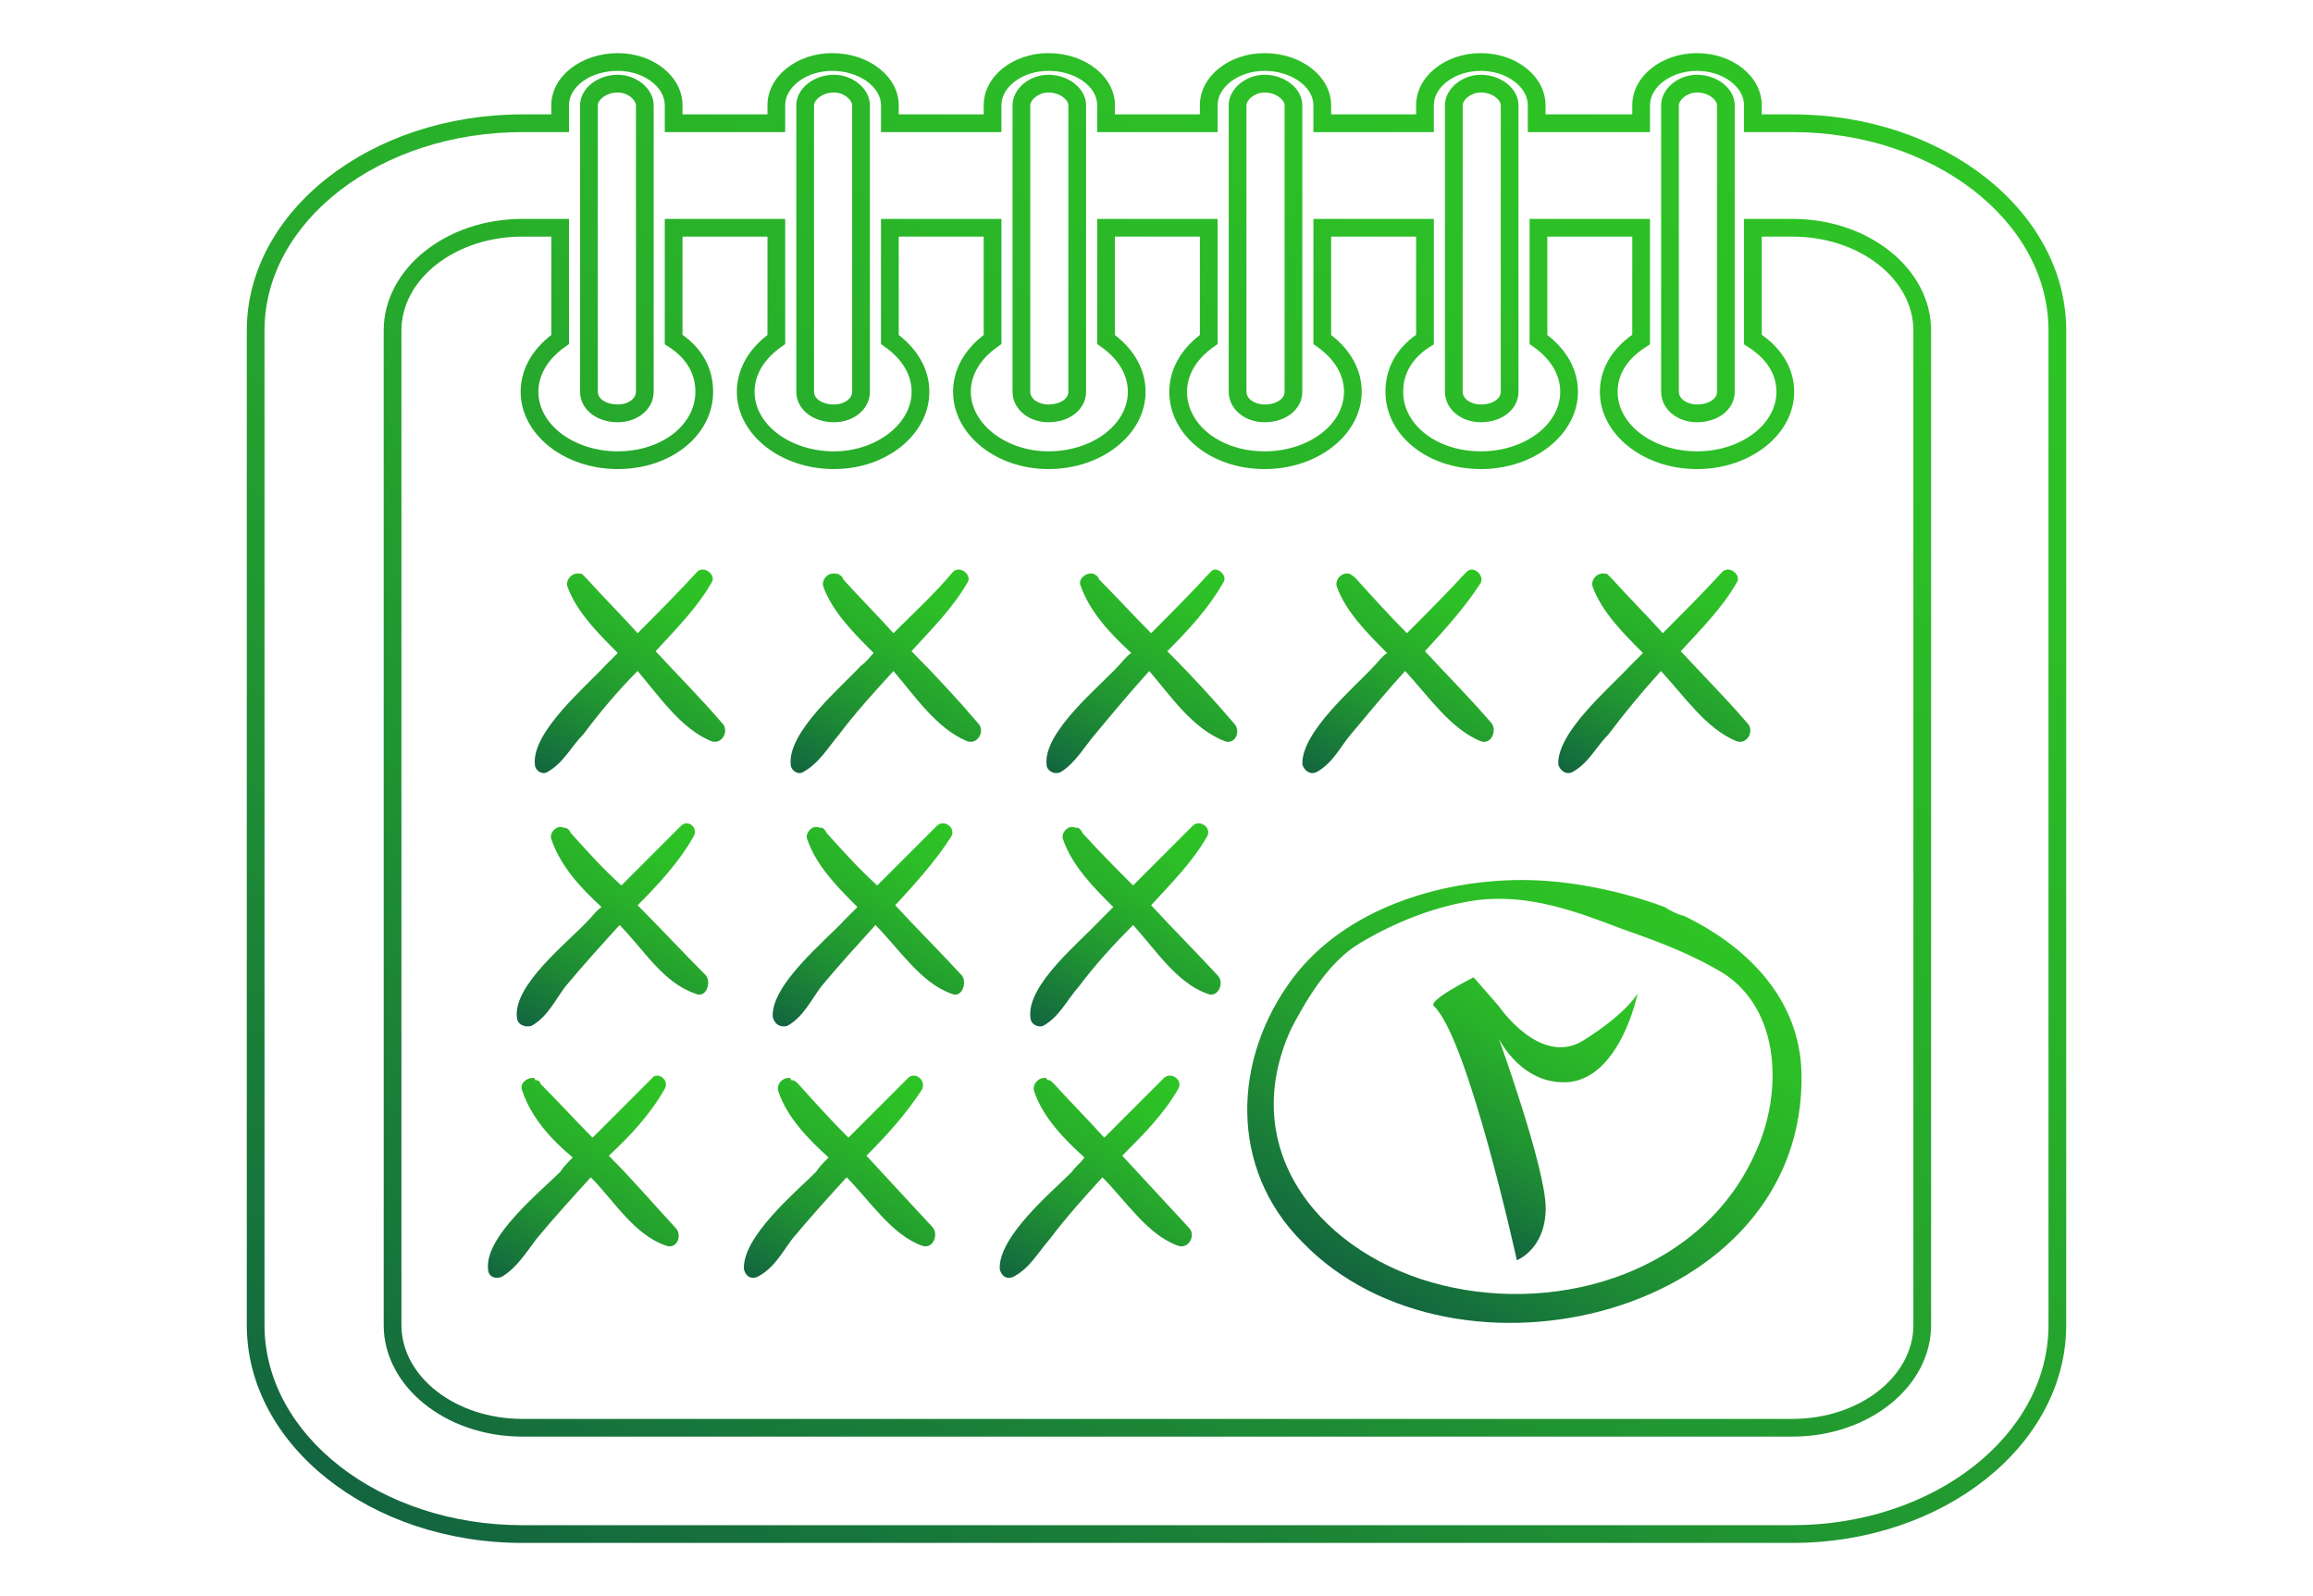 <?xml version="1.0" encoding="utf-8"?>
<!-- Generator: Adobe Illustrator 16.0.0, SVG Export Plug-In . SVG Version: 6.00 Build 0)  -->
<!DOCTYPE svg PUBLIC "-//W3C//DTD SVG 1.1//EN" "http://www.w3.org/Graphics/SVG/1.1/DTD/svg11.dtd">
<svg version="1.1" id="Layer_1" xmlns="http://www.w3.org/2000/svg" xmlns:xlink="http://www.w3.org/1999/xlink" x="0px" y="0px"
	 width="811.574px" height="560px" viewBox="0 0 811.574 560" enable-background="new 0 0 811.574 560" xml:space="preserve">
<g id="path7_10_">
	<linearGradient id="SVGID_1_" gradientUnits="userSpaceOnUse" x1="577.867" y1="-7.432" x2="233.712" y2="588.662">
		<stop  offset="0" style="stop-color:#2EC425"/>
		<stop  offset="0.176" style="stop-color:#2CBE27"/>
		<stop  offset="0.405" style="stop-color:#28AE2B"/>
		<stop  offset="0.664" style="stop-color:#209332"/>
		<stop  offset="0.943" style="stop-color:#156E3D"/>
		<stop  offset="1" style="stop-color:#13653F"/>
	</linearGradient>
	<path fill="url(#SVGID_1_)" d="M628.943,541.359H183.262c-53.311,0-96.674-34.291-96.674-76.441V115.965
		c0-41.807,43.363-75.832,96.674-75.832h10.172v-3.209c0-10.074,10.465-18.283,23.328-18.283c12.525,0,22.711,8.209,22.711,18.283
		v3.209h29.814v-3.209c0-10.074,10.186-18.283,22.711-18.283c12.863,0,23.342,8.209,23.342,18.283v3.209h29.816v-3.209
		c0-10.074,10.172-18.283,22.697-18.283c12.861,0,23.342,8.209,23.342,18.283v3.209h29.814v-3.209
		c0-10.074,10.186-18.283,22.711-18.283c12.863,0,23.342,8.209,23.342,18.283v3.209h29.816v-3.209
		c0-10.074,10.186-18.283,22.711-18.283c12.512,0,22.697,8.209,22.697,18.283v3.209h30.432v-3.209
		c0-10.074,10.186-18.283,22.711-18.283s22.725,8.209,22.725,18.283v3.209h10.789c52.961,0,96.043,34.025,96.043,75.832v348.953
		C724.986,507.068,681.904,541.359,628.943,541.359z M183.262,46.354c-49.879,0-90.453,31.23-90.453,69.611v348.953
		c0,38.711,40.574,70.221,90.453,70.221h445.682c49.527,0,89.822-31.51,89.822-70.221V115.965c0-38.381-40.295-69.611-89.822-69.611
		h-17.01v-9.43c0-6.535-7.564-12.063-16.504-12.063s-16.49,5.527-16.49,12.063v9.43h-42.873v-9.43
		c0-6.535-7.553-12.063-16.477-12.063c-8.939,0-16.49,5.527-16.49,12.063v9.43h-42.258v-9.43c0-6.535-7.846-12.063-17.121-12.063
		c-8.938,0-16.49,5.527-16.49,12.063v9.43h-42.256v-9.43c0-6.641-7.678-12.063-17.121-12.063c-8.939,0-16.477,5.527-16.477,12.063
		v9.43h-42.258v-9.43c0-6.535-7.846-12.063-17.121-12.063c-8.938,0-16.49,5.527-16.49,12.063v9.43h-42.256v-9.43
		c0-6.535-7.553-12.063-16.49-12.063c-9.43,0-17.107,5.422-17.107,12.063v9.43H183.262z M628.943,504.063H183.262
		c-26.816,0-48.631-17.563-48.631-39.145V115.965c0-21.598,21.814-39.16,48.631-39.16h16.393v43.924l-1.332,0.939
		c-6.066,4.252-9.414,9.863-9.414,15.783c0,11.531,12.496,20.91,27.854,20.91c15.271,0,27.236-9.184,27.236-20.91
		c0-6.402-3.223-11.832-9.316-15.713l-1.43-0.91V76.805h42.256v43.924l-1.33,0.939c-6.066,4.252-9.416,9.863-9.416,15.783
		c0,11.531,12.498,20.91,27.867,20.91c14.754,0,27.236-9.582,27.236-20.91c0-5.92-3.348-11.531-9.428-15.783l-1.318-0.939V76.805
		h42.258v43.924l-1.332,0.939c-6.066,4.246-9.414,9.857-9.414,15.783c0,11.328,12.469,20.91,27.223,20.91
		c15.369,0,27.881-9.379,27.881-20.91c0-5.926-3.348-11.531-9.43-15.783l-1.33-0.939V76.805h42.256v43.924l-1.33,0.939
		c-6.066,4.246-9.402,9.857-9.402,15.783c0,11.727,11.951,20.91,27.223,20.91c15.355,0,27.854-9.379,27.854-20.91
		c0-5.926-3.348-11.537-9.414-15.783l-1.318-0.939V76.805H503.1v44.023l-1.443,0.91c-6.096,3.881-9.318,9.311-9.318,15.713
		c0,11.727,11.967,20.91,27.252,20.91c15.355,0,27.854-9.379,27.854-20.91c0-5.926-3.35-11.537-9.416-15.783l-1.33-0.939V76.805
		h42.242v44.008l-1.443,0.926c-4.525,2.887-9.92,7.957-9.92,15.713c0,11.531,12.498,20.91,27.854,20.91
		c15.369,0,27.881-9.379,27.881-20.91c0-7.762-5.408-12.834-9.934-15.713l-1.443-0.91V76.805h17.01
		c26.816,0,48.631,17.563,48.631,39.16v348.953C677.574,486.5,655.76,504.063,628.943,504.063z M183.262,83.02
		c-23.385,0-42.41,14.781-42.41,32.945v348.953c0,18.158,19.025,32.924,42.41,32.924h445.682c23.385,0,42.41-14.766,42.41-32.924
		V115.965c0-18.164-19.025-32.945-42.41-32.945h-10.789v34.432c7.357,5.191,11.377,12.238,11.377,20
		c0,14.957-15.299,27.131-34.102,27.131c-18.789,0-34.074-12.174-34.074-27.131c0-7.756,4.021-14.803,11.363-19.986V83.02h-29.801
		v34.521c6.936,5.34,10.746,12.352,10.746,19.91c0,14.957-15.285,27.131-34.074,27.131c-18.775,0-33.473-11.922-33.473-27.131
		c0-8.105,3.713-14.984,10.762-19.986V83.02h-29.816v34.521c6.936,5.346,10.732,12.365,10.732,19.91
		c0,14.957-15.285,27.131-34.074,27.131c-18.76,0-33.443-11.922-33.443-27.131c0-7.545,3.797-14.564,10.732-19.91V83.02h-29.814
		v34.521c6.949,5.346,10.76,12.365,10.76,19.91c0,14.957-15.299,27.131-34.102,27.131c-18.439,0-33.443-12.174-33.443-27.131
		c0-7.559,3.797-14.57,10.746-19.91V83.02H315.34v34.521c6.936,5.354,10.746,12.365,10.746,19.91
		c0,14.957-15.004,27.131-33.457,27.131c-18.803,0-34.088-12.174-34.088-27.131c0-7.545,3.797-14.557,10.746-19.91V83.02h-29.814
		v34.445c7.033,5.016,10.746,11.895,10.746,19.986c0,15.209-14.697,27.131-33.457,27.131c-18.789,0-34.074-12.174-34.074-27.131
		c0-7.545,3.797-14.557,10.746-19.91V83.02H183.262z M595.43,148.148c-7.061,0-12.582-4.693-12.582-10.697V36.924
		c0-5.688,5.871-10.689,12.582-10.689c7.174,0,13.24,4.902,13.24,10.689v100.527C608.67,143.553,602.982,148.148,595.43,148.148z
		 M595.43,32.461c-3.629,0-6.361,2.711-6.361,4.463v100.527c0,2.473,2.844,4.477,6.361,4.477c3.992,0,7.02-1.92,7.02-4.477V36.924
		C602.449,35.145,599.646,32.461,595.43,32.461z M519.59,148.148c-7.063,0-12.596-4.693-12.596-10.697V36.924
		c0-5.688,5.885-10.689,12.596-10.689c7.16,0,13.211,4.902,13.211,10.689v100.527C532.801,143.553,527.113,148.148,519.59,148.148z
		 M519.59,32.461c-3.643,0-6.375,2.711-6.375,4.463v100.527c0,2.473,2.857,4.477,6.375,4.477c3.979,0,6.99-1.92,6.99-4.477V36.924
		C526.58,35.145,523.793,32.461,519.59,32.461z M443.721,148.148c-7.061,0-12.596-4.693-12.596-10.697V36.924
		c0-5.688,5.885-10.689,12.596-10.689c7.16,0,13.227,4.902,13.227,10.689v100.527C456.947,143.553,451.26,148.148,443.721,148.148z
		 M443.721,32.461c-3.643,0-6.375,2.711-6.375,4.463v100.527c0,2.473,2.859,4.477,6.375,4.477c3.994,0,7.006-1.92,7.006-4.477
		V36.924C450.727,35.145,447.924,32.461,443.721,32.461z M367.854,148.148c-7.063,0-12.582-4.693-12.582-10.697V36.924
		c0-5.688,5.871-10.689,12.582-10.689c7.158,0,13.227,4.902,13.227,10.689v100.527C381.08,143.553,375.391,148.148,367.854,148.148z
		 M367.854,32.461c-3.629,0-6.361,2.711-6.361,4.463v100.527c0,2.473,2.844,4.477,6.361,4.477c3.992,0,7.006-1.92,7.006-4.477
		V36.924C374.859,35.145,372.057,32.461,367.854,32.461z M292.629,148.148c-7.537,0-13.227-4.596-13.227-10.697V36.924
		c0-5.787,6.053-10.689,13.227-10.689c6.711,0,12.596,5.002,12.596,10.689v100.527C305.225,143.455,299.691,148.148,292.629,148.148
		z M292.629,32.461c-4.217,0-7.006,2.684-7.006,4.463v100.527c0,2.557,3.014,4.477,7.006,4.477c3.518,0,6.375-2.004,6.375-4.477
		V36.924C299.004,35.172,296.258,32.461,292.629,32.461z M216.762,148.148c-7.539,0-13.227-4.596-13.227-10.697V36.924
		c0-5.787,6.053-10.689,13.227-10.689c6.711,0,12.596,5.002,12.596,10.689v100.527C229.357,143.455,223.822,148.148,216.762,148.148
		z M216.762,32.461c-4.219,0-7.006,2.684-7.006,4.463v100.527c0,2.557,3.012,4.477,7.006,4.477c3.516,0,6.375-2.004,6.375-4.477
		V36.924C223.137,35.172,220.391,32.461,216.762,32.461z"/>
</g>
<g id="path9_10_">
	<linearGradient id="SVGID_2_" gradientUnits="userSpaceOnUse" x1="576.41" y1="312.682" x2="491.594" y2="459.587">
		<stop  offset="0" style="stop-color:#2EC425"/>
		<stop  offset="0.176" style="stop-color:#2CBE27"/>
		<stop  offset="0.405" style="stop-color:#28AE2B"/>
		<stop  offset="0.664" style="stop-color:#209332"/>
		<stop  offset="0.943" style="stop-color:#156E3D"/>
		<stop  offset="1" style="stop-color:#13653F"/>
	</linearGradient>
	<path fill="url(#SVGID_2_)" d="M591.016,321.42c-2.521-0.631-5.057-1.906-6.949-3.168c-15.174-5.688-33.514-9.484-49.961-9.484
		c-29.059,0-61.941,10.115-80.268,34.145c-21.508,28.449-22.754,67.014,3.152,92.934c53.744,55.621,177.012,25.904,175.105-59.42
		C631.465,350.492,613.139,332.166,591.016,321.42z M506.293,450.998c-41.723-10.096-73.332-46.762-53.086-90.398
		c5.688-10.738,13.268-23.377,24.014-29.709c12.639-7.58,27.182-13.268,41.725-15.16c17.695-1.904,33.514,3.783,49.947,10.117
		c12.639,4.412,24.66,8.854,36.021,15.789c20.246,13.283,20.246,42.369,11.393,61.969
		C597.965,445.961,548.018,461.135,506.293,450.998z"/>
</g>
<g id="path11_10_">
	<linearGradient id="SVGID_3_" gradientUnits="userSpaceOnUse" x1="245.258" y1="198.582" x2="199.985" y2="276.997">
		<stop  offset="0" style="stop-color:#2EC425"/>
		<stop  offset="0.176" style="stop-color:#2CBE27"/>
		<stop  offset="0.405" style="stop-color:#28AE2B"/>
		<stop  offset="0.664" style="stop-color:#209332"/>
		<stop  offset="0.943" style="stop-color:#156E3D"/>
		<stop  offset="1" style="stop-color:#13653F"/>
	</linearGradient>
	<path fill="url(#SVGID_3_)" d="M253.428,253.775c-7.58-8.855-15.805-17.064-23.385-25.289c6.963-7.594,14.543-15.174,19.602-24.016
		c1.891-2.557-2.537-6.332-5.059-3.797c-6.963,7.58-13.912,14.529-20.861,21.494c-5.689-6.334-12.021-12.639-17.709-18.971
		c-0.631-0.631-1.262-1.283-1.893-1.893h-0.631c-2.521-0.631-5.057,1.893-4.426,4.42c3.152,8.85,10.746,16.443,17.695,23.393
		c-1.262,1.26-3.152,3.166-4.428,4.426c-6.949,7.596-25.906,23.385-24.645,34.775c0,1.893,2.535,3.783,4.412,2.521
		c5.703-3.166,8.225-8.84,12.652-13.281c5.688-7.58,12.008-15.174,18.971-22.123c7.58,8.855,15.16,20.246,25.92,24.658
		C253.428,261.355,255.963,256.297,253.428,253.775z"/>
</g>
<g id="path13_51_">
	<linearGradient id="SVGID_4_" gradientUnits="userSpaceOnUse" x1="335.027" y1="198.583" x2="289.755" y2="276.997">
		<stop  offset="0" style="stop-color:#2EC425"/>
		<stop  offset="0.176" style="stop-color:#2CBE27"/>
		<stop  offset="0.405" style="stop-color:#28AE2B"/>
		<stop  offset="0.664" style="stop-color:#209332"/>
		<stop  offset="0.943" style="stop-color:#156E3D"/>
		<stop  offset="1" style="stop-color:#13653F"/>
	</linearGradient>
	<path fill="url(#SVGID_4_)" d="M343.207,253.775c-7.594-8.855-15.172-17.064-23.396-25.289c6.949-7.594,14.543-15.174,19.6-24.016
		c1.893-2.557-2.535-6.332-5.057-3.797c-6.318,7.58-13.912,14.529-20.861,21.494c-5.689-6.334-12.008-12.639-17.697-18.971
		c0-0.631-0.645-1.283-1.904-1.893c0,0,0,0-0.631,0c-2.535-0.631-5.059,1.893-4.428,4.42c3.166,8.85,10.746,16.443,17.709,23.393
		c-1.273,1.26-2.535,3.166-4.426,4.426c-6.965,7.596-25.92,23.385-24.66,34.775c0,1.893,2.537,3.783,4.428,2.521
		c5.689-3.166,8.842-8.84,12.639-13.281c5.688-7.58,12.65-15.174,18.971-22.123c7.578,8.855,15.172,20.246,25.918,24.658
		C343.207,261.355,345.73,256.297,343.207,253.775z"/>
</g>
<g id="path15_12_">
	<linearGradient id="SVGID_5_" gradientUnits="userSpaceOnUse" x1="425.084" y1="198.676" x2="379.8" y2="277.11">
		<stop  offset="0" style="stop-color:#2EC425"/>
		<stop  offset="0.176" style="stop-color:#2CBE27"/>
		<stop  offset="0.405" style="stop-color:#28AE2B"/>
		<stop  offset="0.664" style="stop-color:#209332"/>
		<stop  offset="0.943" style="stop-color:#156E3D"/>
		<stop  offset="1" style="stop-color:#13653F"/>
	</linearGradient>
	<path fill="url(#SVGID_5_)" d="M432.961,253.775c-7.58-8.855-15.16-17.064-23.383-25.289c7.594-7.594,14.543-15.174,19.6-24.016
		c1.906-2.557-2.521-6.332-4.428-3.797c-6.949,7.58-13.912,14.529-20.848,21.494c-6.332-6.334-12.021-12.639-18.34-18.971
		c0-0.631-0.631-1.283-1.904-1.893l0,0c-2.523-0.631-5.689,1.893-4.414,4.42c3.152,8.85,10.115,16.443,17.695,23.393
		c-1.906,1.26-3.166,3.166-4.428,4.426c-6.949,7.596-26.551,23.385-25.289,34.775c0,1.893,2.535,3.783,5.059,2.521
		c5.057-3.166,8.223-8.84,12.021-13.281c6.318-7.58,12.637-15.174,18.955-22.123c7.58,8.855,15.16,20.246,26.551,24.658
		C433.592,261.355,435.496,256.297,432.961,253.775z"/>
</g>
<g id="path17_12_">
	<linearGradient id="SVGID_6_" gradientUnits="userSpaceOnUse" x1="239.356" y1="287.54" x2="194.059" y2="365.995">
		<stop  offset="0" style="stop-color:#2EC425"/>
		<stop  offset="0.176" style="stop-color:#2CBE27"/>
		<stop  offset="0.405" style="stop-color:#28AE2B"/>
		<stop  offset="0.664" style="stop-color:#209332"/>
		<stop  offset="0.943" style="stop-color:#156E3D"/>
		<stop  offset="1" style="stop-color:#13653F"/>
	</linearGradient>
	<path fill="url(#SVGID_6_)" d="M247.738,342.281c-8.209-8.225-15.803-16.434-24.014-24.658c7.58-7.58,14.529-15.182,19.586-24.029
		c1.906-3.166-1.891-6.326-4.426-3.783c-6.949,6.949-13.9,13.914-20.85,20.863c-6.332-5.703-12.02-12.021-17.709-18.342
		c-0.631-1.26-1.26-1.904-2.521-1.904l0,0c-2.521-1.254-5.059,1.904-4.428,3.811c3.166,9.486,10.115,17.059,17.695,24.014
		c-1.891,1.262-3.152,3.168-4.428,4.428c-6.949,7.58-26.549,22.754-25.275,34.145c0,2.521,2.523,3.775,5.059,3.152
		c5.674-3.152,8.211-8.854,12.008-13.912c6.318-7.588,12.637-14.529,18.971-21.5c8.209,8.232,15.158,20.238,26.535,24.035
		C247.738,350.492,249.645,344.803,247.738,342.281z"/>
</g>
<g id="path19_10_">
	<linearGradient id="SVGID_7_" gradientUnits="userSpaceOnUse" x1="329.192" y1="287.426" x2="283.887" y2="365.897">
		<stop  offset="0" style="stop-color:#2EC425"/>
		<stop  offset="0.176" style="stop-color:#2CBE27"/>
		<stop  offset="0.405" style="stop-color:#28AE2B"/>
		<stop  offset="0.664" style="stop-color:#209332"/>
		<stop  offset="0.943" style="stop-color:#156E3D"/>
		<stop  offset="1" style="stop-color:#13653F"/>
	</linearGradient>
	<path fill="url(#SVGID_7_)" d="M337.52,342.281c-7.594-8.225-15.805-16.434-23.398-24.658c6.949-7.58,13.914-15.182,19.602-24.029
		c1.891-3.166-2.535-6.326-5.059-3.783c-6.949,6.949-13.912,13.914-20.861,20.863c-6.318-5.703-12.008-12.021-17.709-18.342
		c-0.631-1.26-1.262-1.904-1.893-1.904c-0.629,0-0.629,0-0.629,0c-2.537-1.254-5.059,1.904-4.414,3.811
		c3.152,9.486,10.732,17.059,17.695,24.014c-1.275,1.262-3.166,3.168-4.428,4.428c-6.963,7.58-25.92,22.754-25.303,34.145
		c0.645,2.521,2.535,3.775,5.072,3.152c5.688-3.152,8.209-8.854,12.006-13.912c6.32-7.588,12.652-14.529,18.971-21.5
		c8.225,8.232,15.805,20.238,26.551,24.035C337.52,350.492,339.41,344.803,337.52,342.281z"/>
</g>
<g id="path21_9_">
	<linearGradient id="SVGID_8_" gradientUnits="userSpaceOnUse" x1="419.043" y1="287.477" x2="373.817" y2="365.81">
		<stop  offset="0" style="stop-color:#2EC425"/>
		<stop  offset="0.176" style="stop-color:#2CBE27"/>
		<stop  offset="0.405" style="stop-color:#28AE2B"/>
		<stop  offset="0.664" style="stop-color:#209332"/>
		<stop  offset="0.943" style="stop-color:#156E3D"/>
		<stop  offset="1" style="stop-color:#13653F"/>
	</linearGradient>
	<path fill="url(#SVGID_8_)" d="M427.287,342.281c-7.594-8.225-15.805-16.434-23.385-24.658c6.936-7.58,14.516-15.182,19.588-24.029
		c1.891-3.166-2.537-6.326-5.072-3.783c-6.936,6.949-13.898,13.914-20.848,20.863c-5.689-5.703-12.008-12.021-17.695-18.342
		c-0.631-1.26-1.275-1.904-1.906-1.904h-0.631c-2.521-1.254-5.057,1.904-4.428,3.811c3.168,9.486,10.748,17.059,17.711,24.014
		c-1.262,1.262-3.166,3.168-4.428,4.428c-6.949,7.58-25.92,22.754-24.66,34.145c0,2.521,2.523,3.775,4.428,3.152
		c5.689-3.152,8.211-8.854,12.639-13.912c5.703-7.588,12.021-14.529,18.971-21.5c7.594,8.232,15.174,20.238,25.92,24.035
		C427.287,350.492,429.809,344.803,427.287,342.281z"/>
</g>
<g id="path23_9_">
	<linearGradient id="SVGID_9_" gradientUnits="userSpaceOnUse" x1="228.923" y1="376.018" x2="183.724" y2="454.305">
		<stop  offset="0" style="stop-color:#2EC425"/>
		<stop  offset="0.176" style="stop-color:#2CBE27"/>
		<stop  offset="0.405" style="stop-color:#28AE2B"/>
		<stop  offset="0.664" style="stop-color:#209332"/>
		<stop  offset="0.943" style="stop-color:#156E3D"/>
		<stop  offset="1" style="stop-color:#13653F"/>
	</linearGradient>
	<path fill="url(#SVGID_9_)" d="M237.006,430.787c-7.607-8.225-15.174-17.078-23.396-25.289c7.578-6.949,14.543-14.543,19.6-23.398
		c1.893-3.152-2.535-6.318-4.426-3.797c-6.951,6.963-13.914,13.912-20.863,20.877c-6.332-6.334-12.021-12.652-18.34-18.971
		c0-0.631-0.631-1.262-1.891-1.262v-0.645c-2.537-0.617-5.689,1.906-4.428,4.428c3.166,9.484,10.115,17.078,17.709,23.398
		c-1.904,1.904-3.166,3.152-4.428,5.057c-6.963,6.965-26.564,22.754-25.289,34.145c0,2.521,2.521,3.783,5.059,2.521
		c5.057-3.166,8.209-8.223,12.006-13.281c6.32-7.58,12.652-14.543,18.971-21.492c8.211,8.225,15.174,20.23,26.537,24.027
		C237.623,438.367,239.529,433.309,237.006,430.787z"/>
</g>
<g id="path25_9_">
	<linearGradient id="SVGID_10_" gradientUnits="userSpaceOnUse" x1="318.899" y1="375.954" x2="273.682" y2="454.273">
		<stop  offset="0" style="stop-color:#2EC425"/>
		<stop  offset="0.176" style="stop-color:#2CBE27"/>
		<stop  offset="0.405" style="stop-color:#28AE2B"/>
		<stop  offset="0.664" style="stop-color:#209332"/>
		<stop  offset="0.943" style="stop-color:#156E3D"/>
		<stop  offset="1" style="stop-color:#13653F"/>
	</linearGradient>
	<path fill="url(#SVGID_10_)" d="M327.391,430.787c-7.58-8.225-15.805-17.078-23.385-25.289
		c6.963-6.949,13.898-14.543,19.602-23.398c1.275-3.152-2.537-6.318-5.059-3.797c-6.963,6.963-13.912,13.912-20.861,20.877
		c-6.318-6.334-12.021-12.652-17.695-18.971c-0.645-0.631-1.262-1.262-2.537-1.262v-0.645c-2.521-0.617-5.057,1.906-4.428,4.428
		c3.168,9.484,10.748,17.078,17.697,23.398c-1.893,1.904-3.152,3.152-4.414,5.057c-6.963,6.965-25.92,22.754-25.289,34.145
		c0.631,2.521,2.521,3.783,5.057,2.521c5.689-3.166,8.211-8.223,12.008-13.281c6.318-7.58,12.639-14.543,18.971-21.492
		c8.211,8.225,15.791,20.23,26.551,24.027C327.391,438.367,329.295,433.309,327.391,430.787z"/>
</g>
<g id="path27_9_">
	<linearGradient id="SVGID_11_" gradientUnits="userSpaceOnUse" x1="408.809" y1="375.917" x2="363.539" y2="454.326">
		<stop  offset="0" style="stop-color:#2EC425"/>
		<stop  offset="0.176" style="stop-color:#2CBE27"/>
		<stop  offset="0.405" style="stop-color:#28AE2B"/>
		<stop  offset="0.664" style="stop-color:#209332"/>
		<stop  offset="0.943" style="stop-color:#156E3D"/>
		<stop  offset="1" style="stop-color:#13653F"/>
	</linearGradient>
	<path fill="url(#SVGID_11_)" d="M417.172,430.787c-7.594-8.225-15.818-17.078-23.398-25.289
		c6.949-6.949,14.543-14.543,19.615-23.398c1.877-3.152-2.551-6.318-5.072-3.797c-6.963,6.963-13.898,13.912-20.861,20.877
		c-5.689-6.334-12.008-12.652-17.697-18.971c-0.645-0.631-1.275-1.262-1.904-1.262c-0.631,0-0.631-0.645-0.631-0.645
		c-2.521-0.617-5.045,1.906-4.428,4.428c3.166,9.484,10.746,17.078,17.709,23.398c-1.26,1.904-3.166,3.152-4.426,5.057
		c-6.965,6.965-25.92,22.754-25.291,34.145c0.631,2.521,2.523,3.783,5.059,2.521c5.688-3.166,8.211-8.223,12.637-13.281
		c5.689-7.58,12.021-14.543,18.328-21.492c8.223,8.225,15.816,20.23,26.578,24.027C417.172,438.367,419.693,433.309,417.172,430.787
		z"/>
</g>
<g id="path29_9_">
	<linearGradient id="SVGID_12_" gradientUnits="userSpaceOnUse" x1="515.065" y1="198.619" x2="469.761" y2="277.089">
		<stop  offset="0" style="stop-color:#2EC425"/>
		<stop  offset="0.176" style="stop-color:#2CBE27"/>
		<stop  offset="0.405" style="stop-color:#28AE2B"/>
		<stop  offset="0.664" style="stop-color:#209332"/>
		<stop  offset="0.943" style="stop-color:#156E3D"/>
		<stop  offset="1" style="stop-color:#13653F"/>
	</linearGradient>
	<path fill="url(#SVGID_12_)" d="M523.373,253.775c-7.594-8.855-15.805-17.064-23.385-25.289
		c6.936-7.594,13.898-15.174,19.602-24.016c1.246-2.557-2.537-6.332-5.059-3.797c-6.963,7.58-13.912,14.529-20.875,21.494
		c-6.305-6.334-12.008-12.639-17.695-18.971c-0.631-0.631-1.275-1.283-2.523-1.893l0,0c-2.535-0.631-5.057,1.893-4.426,4.42
		c3.152,8.85,10.73,16.443,17.695,23.393c-1.893,1.26-3.168,3.166-4.428,4.426c-6.949,7.596-25.92,23.385-25.289,34.775
		c0.629,1.893,2.535,3.783,5.057,2.521c5.703-3.166,8.225-8.84,12.008-13.281c6.332-7.58,12.652-15.174,18.971-22.123
		c8.225,8.855,15.805,20.246,26.564,24.658C523.373,261.355,525.264,256.297,523.373,253.775z"/>
</g>
<g id="path31_9_">
	<linearGradient id="SVGID_13_" gradientUnits="userSpaceOnUse" x1="604.967" y1="198.582" x2="559.615" y2="277.134">
		<stop  offset="0" style="stop-color:#2EC425"/>
		<stop  offset="0.176" style="stop-color:#2CBE27"/>
		<stop  offset="0.405" style="stop-color:#28AE2B"/>
		<stop  offset="0.664" style="stop-color:#209332"/>
		<stop  offset="0.943" style="stop-color:#156E3D"/>
		<stop  offset="1" style="stop-color:#13653F"/>
	</linearGradient>
	<path fill="url(#SVGID_13_)" d="M613.139,253.775c-7.58-8.855-15.803-17.064-23.396-25.289c6.963-7.594,14.543-15.174,19.6-24.016
		c1.906-2.557-2.521-6.332-5.057-3.797c-6.949,7.58-13.914,14.529-20.848,21.494c-5.703-6.334-12.021-12.639-17.711-18.971
		c-0.631-0.631-1.26-1.283-1.891-1.893c-0.631,0-0.631,0-0.631,0c-2.521-0.631-5.072,1.893-4.428,4.42
		c3.152,8.85,10.746,16.443,17.695,23.393c-1.246,1.26-3.152,3.166-4.428,4.426c-6.949,7.596-25.904,23.385-25.275,34.775
		c0.631,1.893,2.523,3.783,5.059,2.521c5.674-3.166,8.211-8.84,12.639-13.281c5.688-7.58,12.006-15.174,18.326-22.123
		c8.223,8.855,15.816,20.246,26.549,24.658C613.139,261.355,615.676,256.297,613.139,253.775z"/>
</g>
<g id="path33_9_">
	<linearGradient id="SVGID_14_" gradientUnits="userSpaceOnUse" x1="554.134" y1="336.794" x2="503.03" y2="425.308">
		<stop  offset="0" style="stop-color:#2EC425"/>
		<stop  offset="0.176" style="stop-color:#2CBE27"/>
		<stop  offset="0.405" style="stop-color:#28AE2B"/>
		<stop  offset="0.664" style="stop-color:#209332"/>
		<stop  offset="0.943" style="stop-color:#156E3D"/>
		<stop  offset="1" style="stop-color:#13653F"/>
	</linearGradient>
	<path fill="url(#SVGID_14_)" d="M525.895,353.027c0,0,14.543,21.492,29.717,12.008c15.174-9.492,18.971-16.436,18.971-16.436
		s-5.689,28.441-23.398,30.979c-17.078,1.891-25.289-15.174-25.289-15.174s16.449,45.521,16.449,59.42
		c0,14.543-10.117,18.34-10.117,18.34s-17.064-77.76-29.086-89.137c-2.521-1.904,13.912-10.115,13.912-10.115L525.895,353.027z"/>
</g>
</svg>
